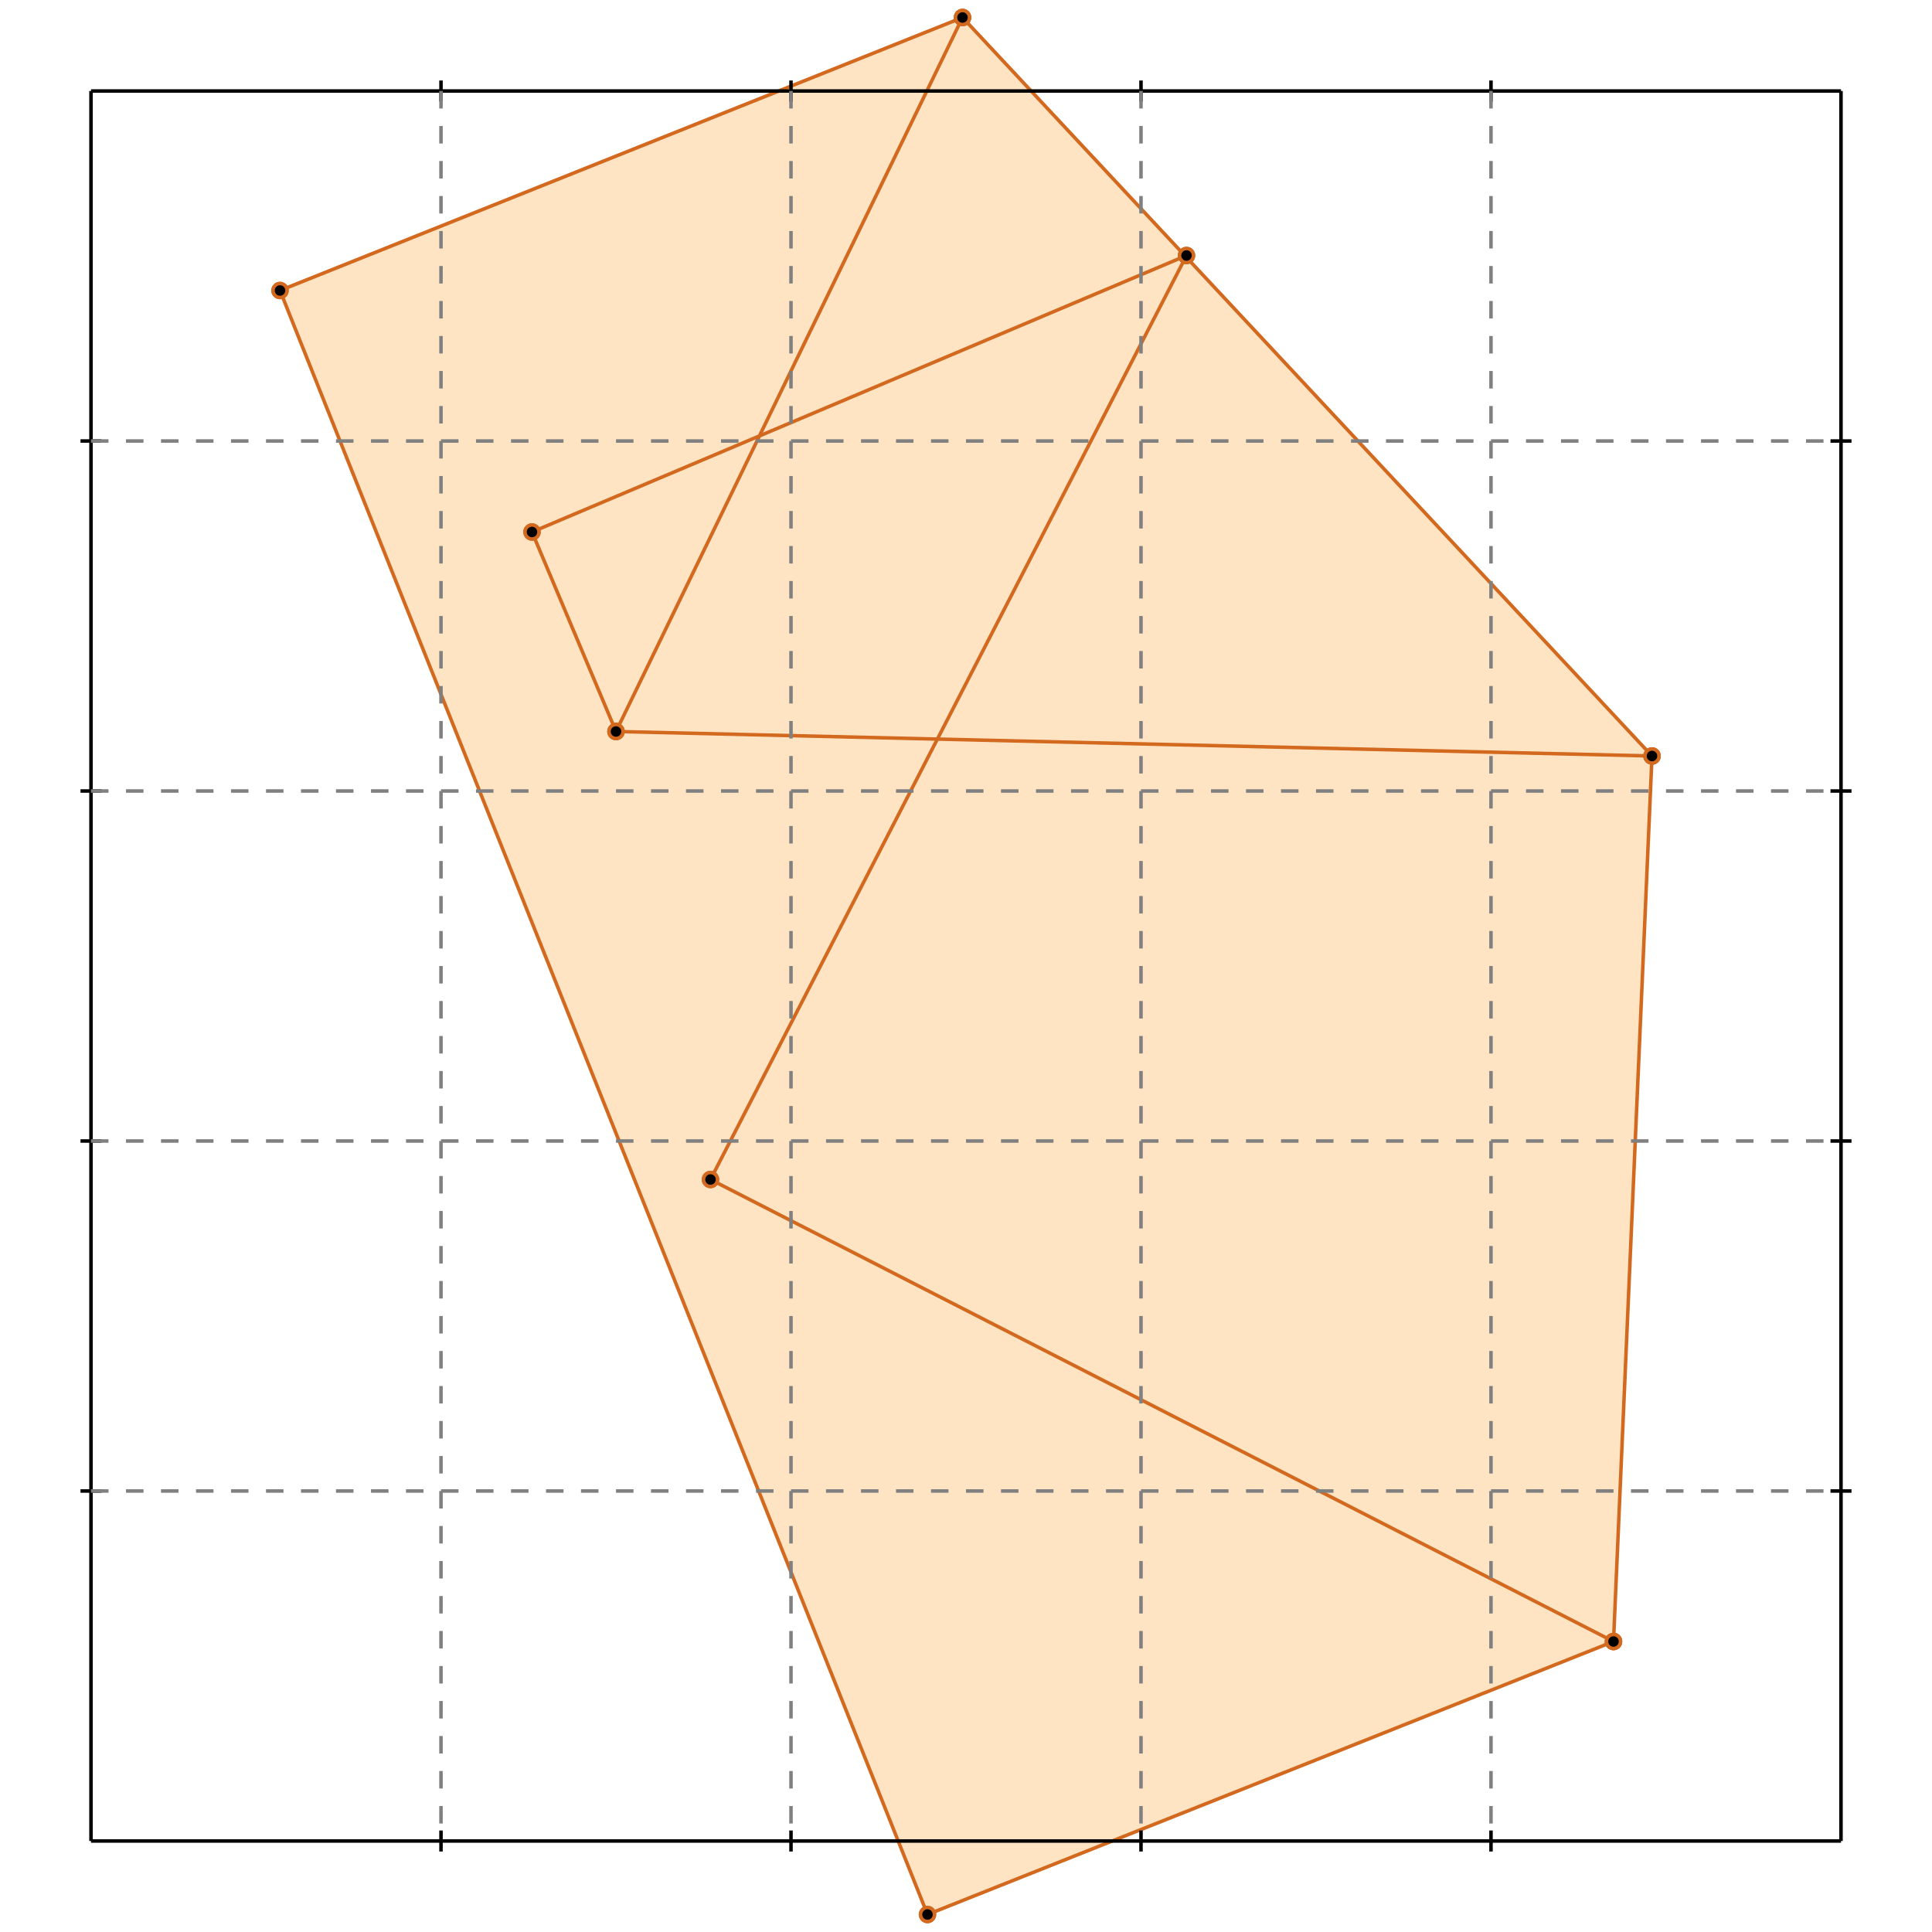 <?xml version="1.0" standalone="no"?>
<!DOCTYPE svg PUBLIC "-//W3C//DTD SVG 1.1//EN" 
  "http://www.w3.org/Graphics/SVG/1.1/DTD/svg11.dtd">
<svg width="552" height="552" version="1.1" id="toplevel"
    xmlns="http://www.w3.org/2000/svg"
    xmlns:xlink="http://www.w3.org/1999/xlink">
  <polygon points="265,547 461,469 472,216 275,5 80,83" fill="bisque"/>
  <g stroke="chocolate" stroke-width="1">
    <line x1="265" y1="547" x2="461" y2="469"/>
    <circle cx="265" cy="547" r="2"/>
    <circle cx="461" cy="469" r="2"/>
  </g>
  <g stroke="chocolate" stroke-width="1">
    <line x1="461" y1="469" x2="203" y2="337"/>
    <circle cx="461" cy="469" r="2"/>
    <circle cx="203" cy="337" r="2"/>
  </g>
  <g stroke="chocolate" stroke-width="1">
    <line x1="265" y1="547" x2="80" y2="83"/>
    <circle cx="265" cy="547" r="2"/>
    <circle cx="80" cy="83" r="2"/>
  </g>
  <g stroke="chocolate" stroke-width="1">
    <line x1="176" y1="209" x2="152" y2="152"/>
    <circle cx="176" cy="209" r="2"/>
    <circle cx="152" cy="152" r="2"/>
  </g>
  <g stroke="chocolate" stroke-width="1">
    <line x1="461" y1="469" x2="472" y2="216"/>
    <circle cx="461" cy="469" r="2"/>
    <circle cx="472" cy="216" r="2"/>
  </g>
  <g stroke="chocolate" stroke-width="1">
    <line x1="203" y1="337" x2="339" y2="73"/>
    <circle cx="203" cy="337" r="2"/>
    <circle cx="339" cy="73" r="2"/>
  </g>
  <g stroke="chocolate" stroke-width="1">
    <line x1="472" y1="216" x2="176" y2="209"/>
    <circle cx="472" cy="216" r="2"/>
    <circle cx="176" cy="209" r="2"/>
  </g>
  <g stroke="chocolate" stroke-width="1">
    <line x1="176" y1="209" x2="275" y2="5"/>
    <circle cx="176" cy="209" r="2"/>
    <circle cx="275" cy="5" r="2"/>
  </g>
  <g stroke="chocolate" stroke-width="1">
    <line x1="472" y1="216" x2="275" y2="5"/>
    <circle cx="472" cy="216" r="2"/>
    <circle cx="275" cy="5" r="2"/>
  </g>
  <g stroke="chocolate" stroke-width="1">
    <line x1="152" y1="152" x2="339" y2="73"/>
    <circle cx="152" cy="152" r="2"/>
    <circle cx="339" cy="73" r="2"/>
  </g>
  <g stroke="chocolate" stroke-width="1">
    <line x1="80" y1="83" x2="275" y2="5"/>
    <circle cx="80" cy="83" r="2"/>
    <circle cx="275" cy="5" r="2"/>
  </g>
  <g stroke="black" stroke-width="1">
    <line x1="26" y1="26" x2="526" y2="26"/>
    <line x1="26" y1="26" x2="26" y2="526"/>
    <line x1="526" y1="526" x2="26" y2="526"/>
    <line x1="526" y1="526" x2="526" y2="26"/>
    <line x1="126" y1="23" x2="126" y2="29"/>
    <line x1="23" y1="126" x2="29" y2="126"/>
    <line x1="126" y1="523" x2="126" y2="529"/>
    <line x1="523" y1="126" x2="529" y2="126"/>
    <line x1="226" y1="23" x2="226" y2="29"/>
    <line x1="23" y1="226" x2="29" y2="226"/>
    <line x1="226" y1="523" x2="226" y2="529"/>
    <line x1="523" y1="226" x2="529" y2="226"/>
    <line x1="326" y1="23" x2="326" y2="29"/>
    <line x1="23" y1="326" x2="29" y2="326"/>
    <line x1="326" y1="523" x2="326" y2="529"/>
    <line x1="523" y1="326" x2="529" y2="326"/>
    <line x1="426" y1="23" x2="426" y2="29"/>
    <line x1="23" y1="426" x2="29" y2="426"/>
    <line x1="426" y1="523" x2="426" y2="529"/>
    <line x1="523" y1="426" x2="529" y2="426"/>
  </g>
  <g stroke="gray" stroke-width="1" stroke-dasharray="5,5">
    <line x1="126" y1="26" x2="126" y2="526"/>
    <line x1="26" y1="126" x2="526" y2="126"/>
    <line x1="226" y1="26" x2="226" y2="526"/>
    <line x1="26" y1="226" x2="526" y2="226"/>
    <line x1="326" y1="26" x2="326" y2="526"/>
    <line x1="26" y1="326" x2="526" y2="326"/>
    <line x1="426" y1="26" x2="426" y2="526"/>
    <line x1="26" y1="426" x2="526" y2="426"/>
  </g>
</svg>
